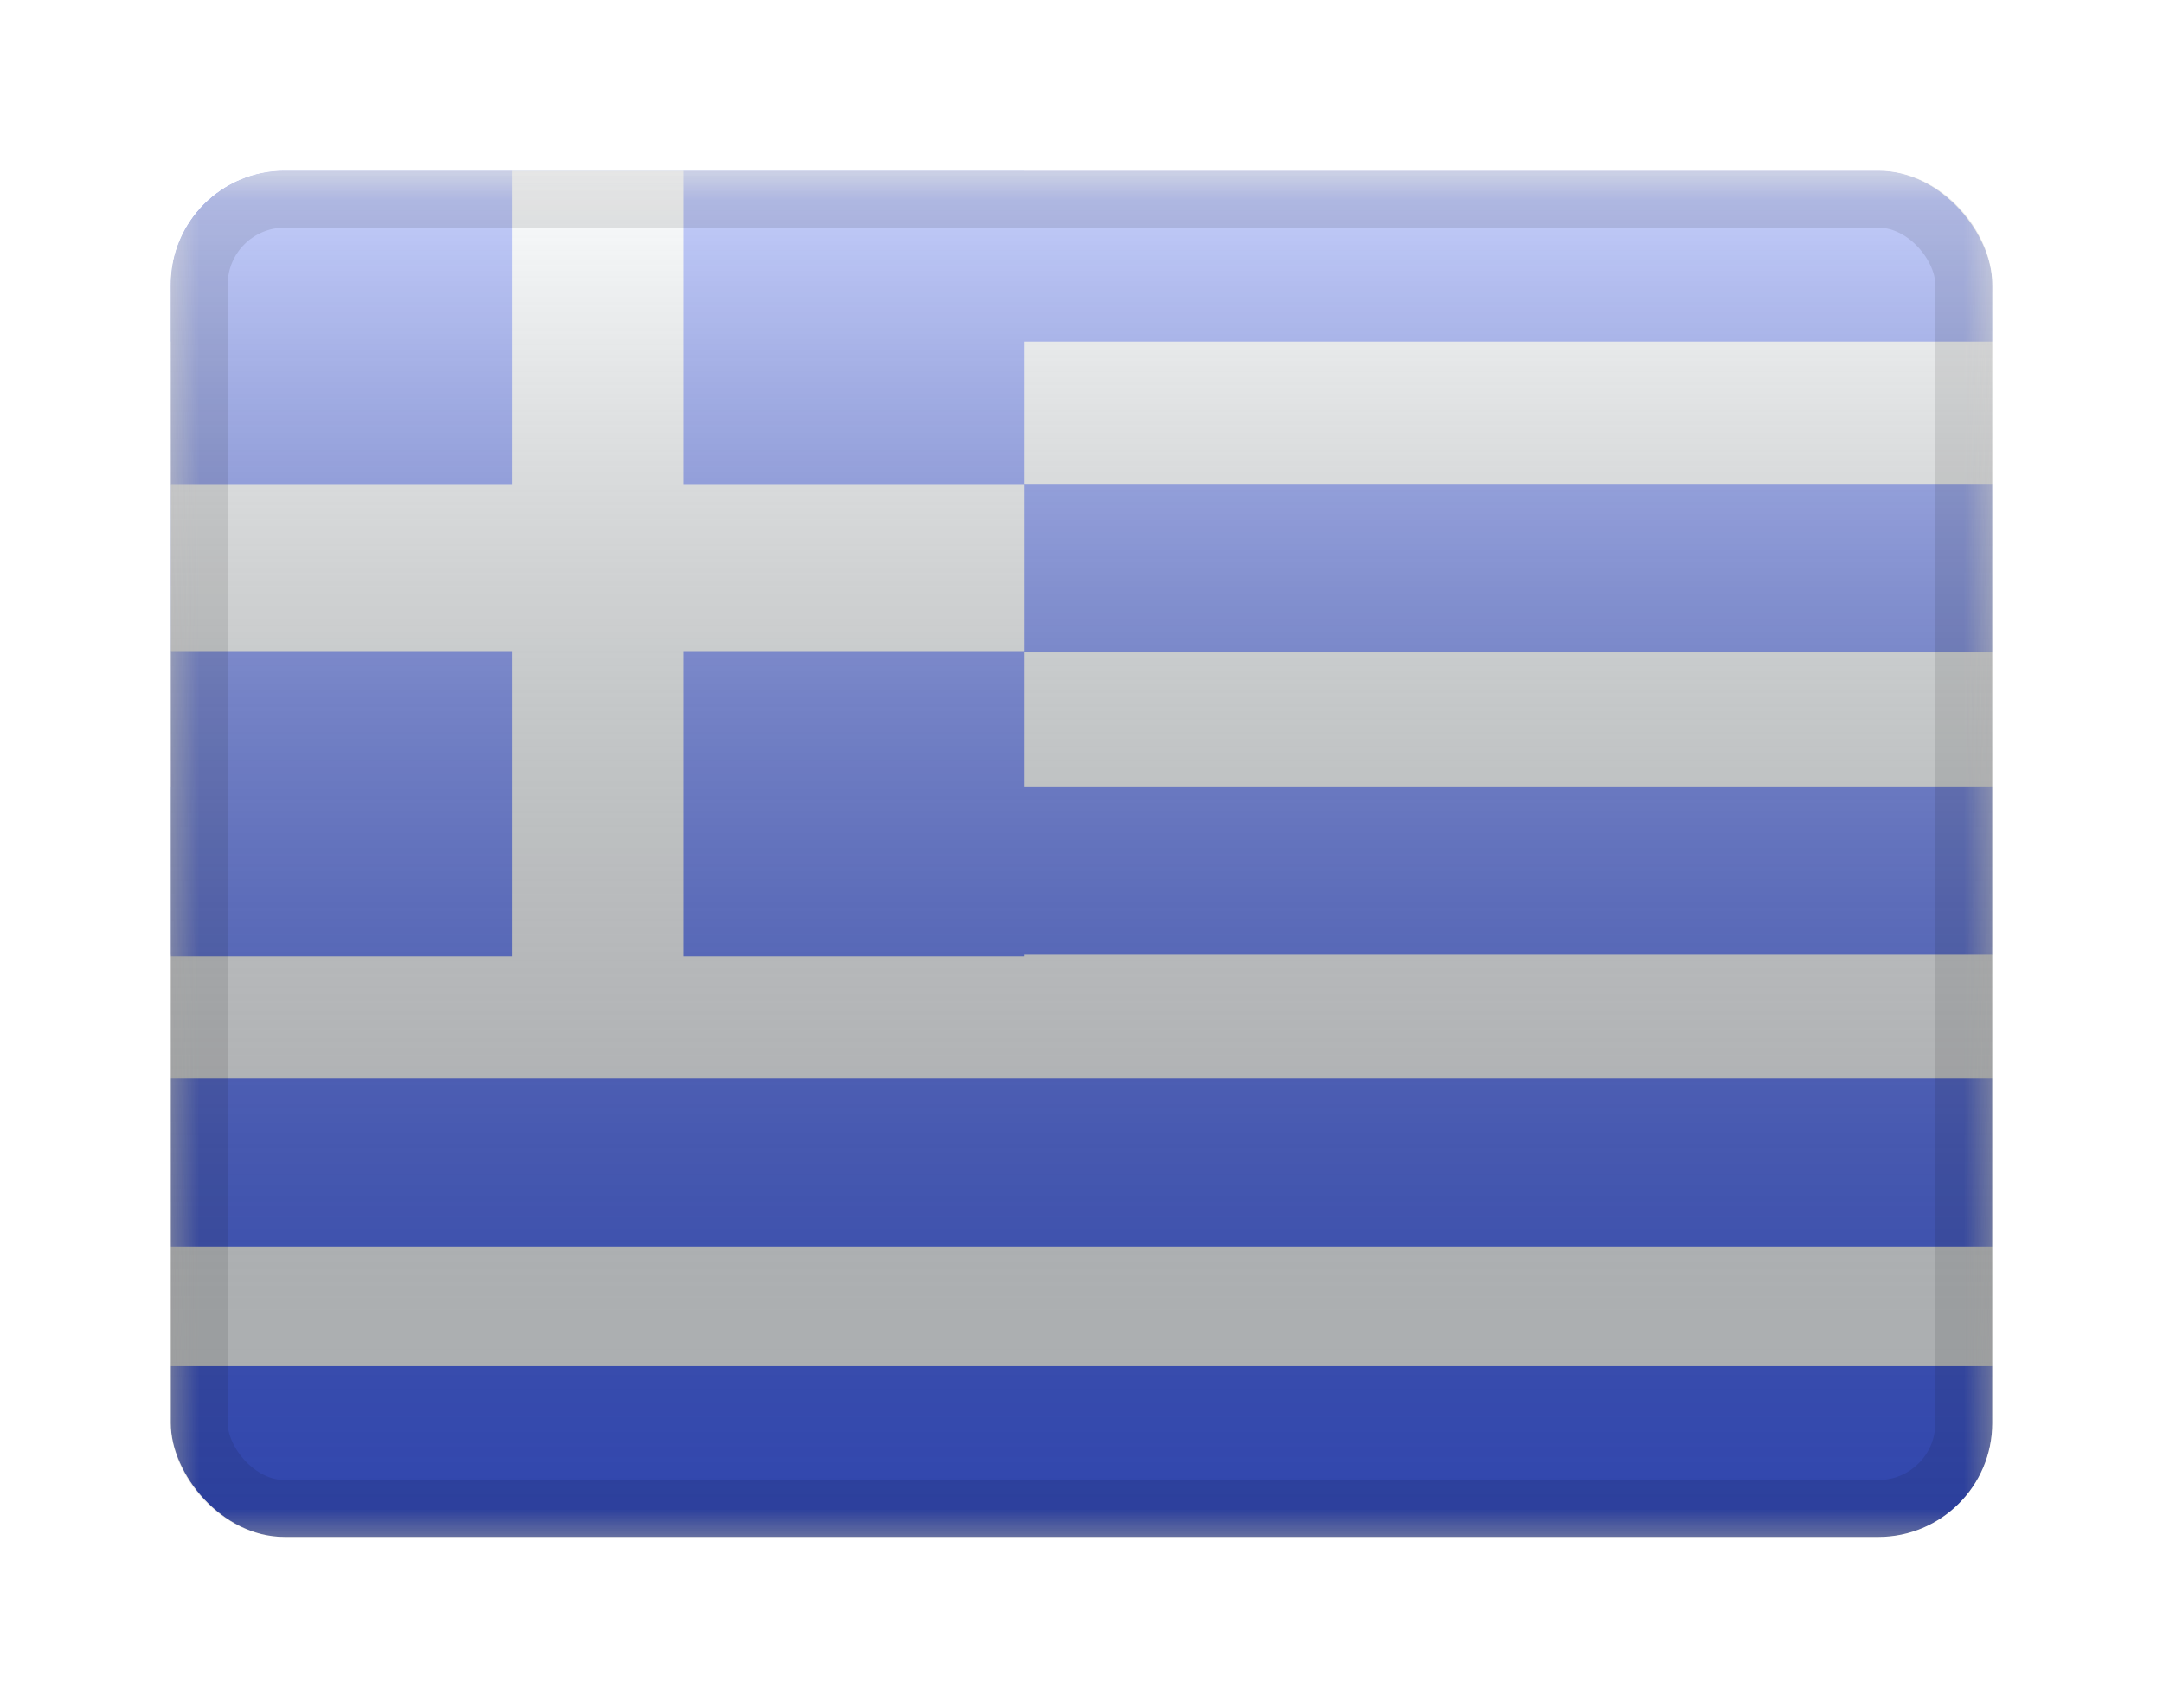 <svg width="38" height="30" viewBox="0 0 38 30" fill="none" xmlns="http://www.w3.org/2000/svg">
<g filter="url(#filter0_d_566_17133)">
<g clip-path="url(#clip0_566_17133)">
<mask id="mask0_566_17133" style="mask-type:luminance" maskUnits="userSpaceOnUse" x="3" y="1" width="32" height="24">
<rect x="3" y="1" width="32" height="24" fill="white"/>
</mask>
<g mask="url(#mask0_566_17133)">
<path fill-rule="evenodd" clip-rule="evenodd" d="M3 1H35V25H3V1Z" fill="#F7FCFF"/>
<path fill-rule="evenodd" clip-rule="evenodd" d="M3 6.5H35V9.457H3V6.5ZM3 11.815H35V14.772H3V11.815ZM35 16.943H3V19.9H35V16.943Z" fill="#4564F9"/>
<path fill-rule="evenodd" clip-rule="evenodd" d="M3 1H35V4H3V1Z" fill="#4564F9"/>
<rect x="3" y="22" width="32" height="3" fill="#4564F9"/>
<path fill-rule="evenodd" clip-rule="evenodd" d="M3 1H18V14.8H3V1Z" fill="#4564F9"/>
<path fill-rule="evenodd" clip-rule="evenodd" d="M9 1H12V6.504H18V9.439H12V15.5H9V9.439H3V6.504H9V1Z" fill="#F7FCFF"/>
</g>
<rect x="3" y="1" width="32" height="24" fill="url(#paint0_linear_566_17133)" style="mix-blend-mode:overlay"/>
</g>
<rect x="3.5" y="1.5" width="31" height="23" rx="1.5" stroke="black" stroke-opacity="0.1" style="mix-blend-mode:multiply"/>
</g>
<defs>
<filter id="filter0_d_566_17133" x="0" y="0" width="38" height="30" filterUnits="userSpaceOnUse" color-interpolation-filters="sRGB">
<feFlood flood-opacity="0" result="BackgroundImageFix"/>
<feColorMatrix in="SourceAlpha" type="matrix" values="0 0 0 0 0 0 0 0 0 0 0 0 0 0 0 0 0 0 127 0" result="hardAlpha"/>
<feOffset dy="2"/>
<feGaussianBlur stdDeviation="1.5"/>
<feColorMatrix type="matrix" values="0 0 0 0 0 0 0 0 0 0 0 0 0 0 0 0 0 0 0.1 0"/>
<feBlend mode="normal" in2="BackgroundImageFix" result="effect1_dropShadow_566_17133"/>
<feBlend mode="normal" in="SourceGraphic" in2="effect1_dropShadow_566_17133" result="shape"/>
</filter>
<linearGradient id="paint0_linear_566_17133" x1="19" y1="1" x2="19" y2="25" gradientUnits="userSpaceOnUse">
<stop stop-color="white" stop-opacity="0.7"/>
<stop offset="1" stop-opacity="0.3"/>
</linearGradient>
<clipPath id="clip0_566_17133">
<rect x="3" y="1" width="32" height="24" rx="2" fill="white"/>
</clipPath>
</defs>
</svg>
